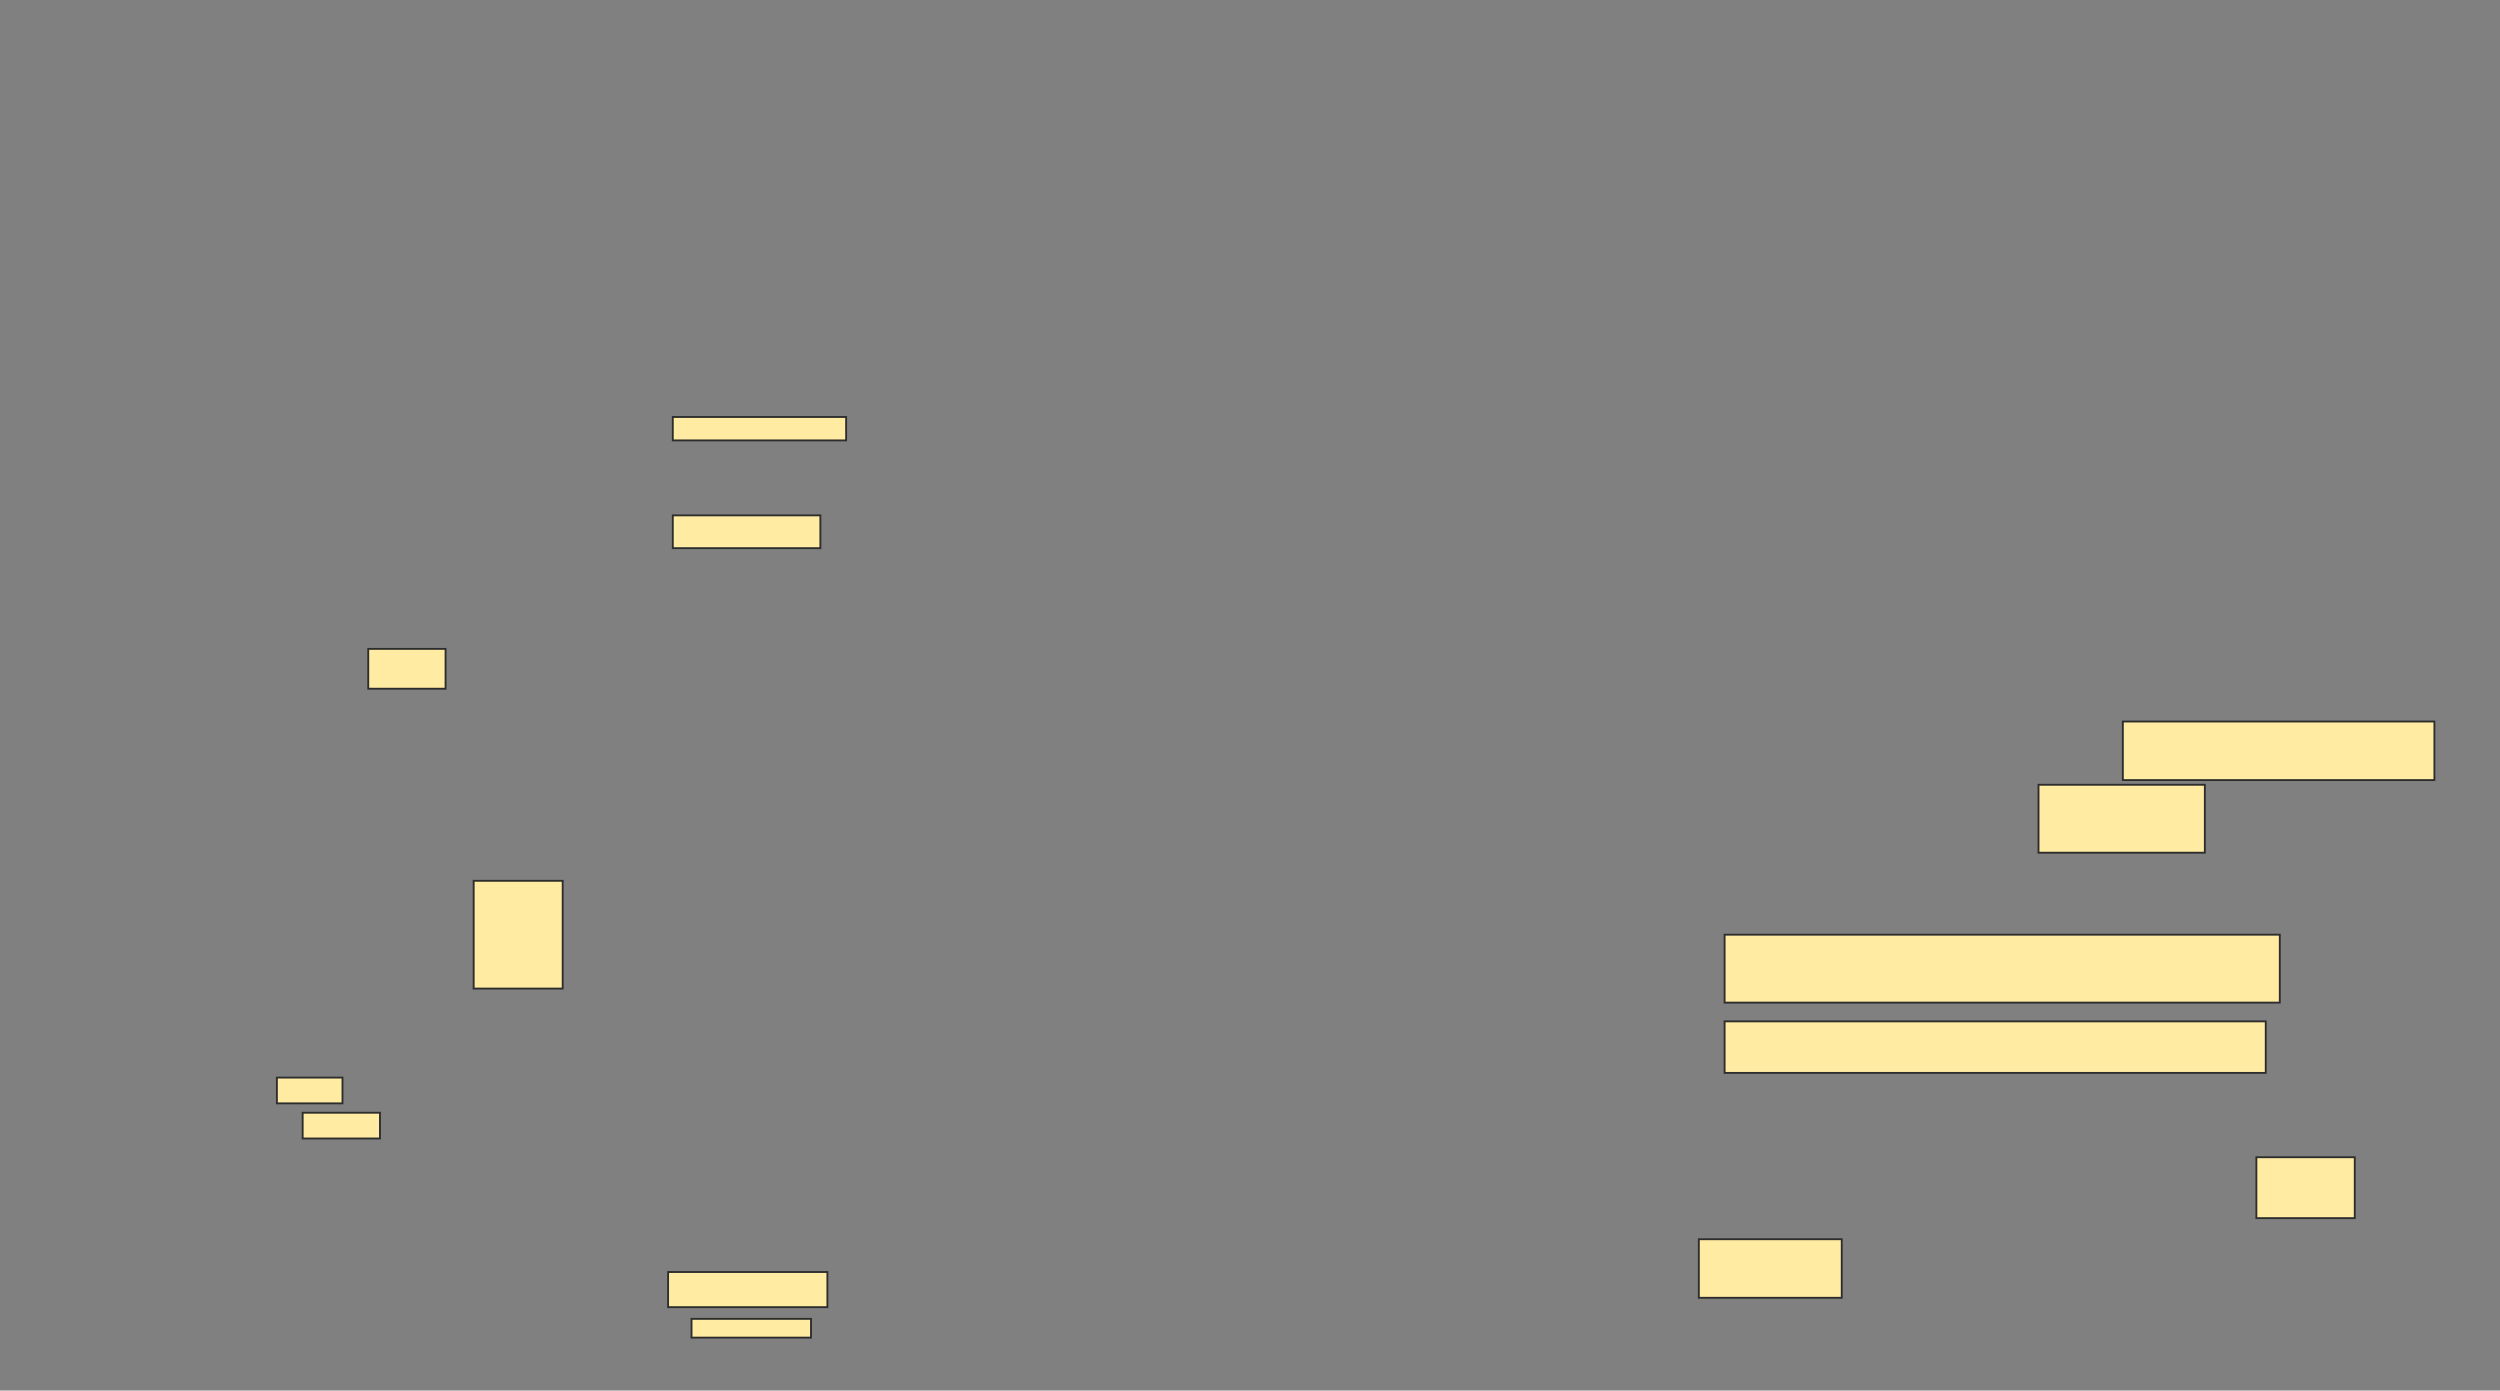 <svg xmlns="http://www.w3.org/2000/svg" width="1334" height="742">
 <rect width="100%" height="100%" fill="#808080" stroke="none"/>
 <!-- Created with Image Occlusion Enhanced -->
 <g>
  <title>Labels</title>
 </g>
 <g>
  <title>Masks</title>
  
  <g id="1d66e8ce02be4762b76e56e4b82bbdc7-ao-2">
   <rect height="17.5" width="78.75" y="275" x="359" stroke="#2D2D2D" fill="#FFEBA2"/>
   <rect height="12.5" width="92.5" y="222.5" x="359" stroke="#2D2D2D" fill="#FFEBA2"/>
   <rect height="31.25" width="166.25" y="385" x="1132.75" stroke="#2D2D2D" fill="#FFEBA2"/>
  </g>
  <g id="1d66e8ce02be4762b76e56e4b82bbdc7-ao-3">
   <rect height="36.25" width="88.75" y="418.75" x="1087.75" stroke="#2D2D2D" fill="#FFEBA2"/>
   <rect height="21.25" width="41.25" y="346.25" x="196.5" stroke="#2D2D2D" fill="#FFEBA2"/>
  </g>
  <g id="1d66e8ce02be4762b76e56e4b82bbdc7-ao-4">
   <rect height="36.25" width="296.25" y="498.75" x="920.25" stroke="#2D2D2D" fill="#FFEBA2"/>
   <rect height="57.5" width="47.5" y="470" x="252.75" stroke-linecap="null" stroke-linejoin="null" stroke-dasharray="null" stroke="#2D2D2D" fill="#FFEBA2"/>
  </g>
  <g id="1d66e8ce02be4762b76e56e4b82bbdc7-ao-5">
   <rect height="27.5" width="288.75" y="545" x="920.25" stroke="#2D2D2D" fill="#FFEBA2"/>
   <rect height="18.75" width="85" y="678.75" x="356.5" stroke-linecap="null" stroke-linejoin="null" stroke-dasharray="null" stroke="#2D2D2D" fill="#FFEBA2"/>
   <rect height="10" width="63.75" y="703.75" x="369" stroke-linecap="null" stroke-linejoin="null" stroke-dasharray="null" stroke="#2D2D2D" fill="#FFEBA2"/>
  </g>
  <g id="1d66e8ce02be4762b76e56e4b82bbdc7-ao-6">
   <rect height="32.5" width="52.5" y="617.5" x="1204" stroke="#2D2D2D" fill="#FFEBA2"/>
   <rect height="31.25" width="76.25" y="661.25" x="906.5" stroke="#2D2D2D" fill="#FFEBA2"/>
   <rect stroke="#2D2D2D" height="13.75" width="35" y="575" x="147.75" fill="#FFEBA2"/>
   <rect height="13.75" width="41.25" y="593.75" x="161.5" stroke-linecap="null" stroke-linejoin="null" stroke-dasharray="null" stroke="#2D2D2D" fill="#FFEBA2"/>
  </g>
 </g>
</svg>
